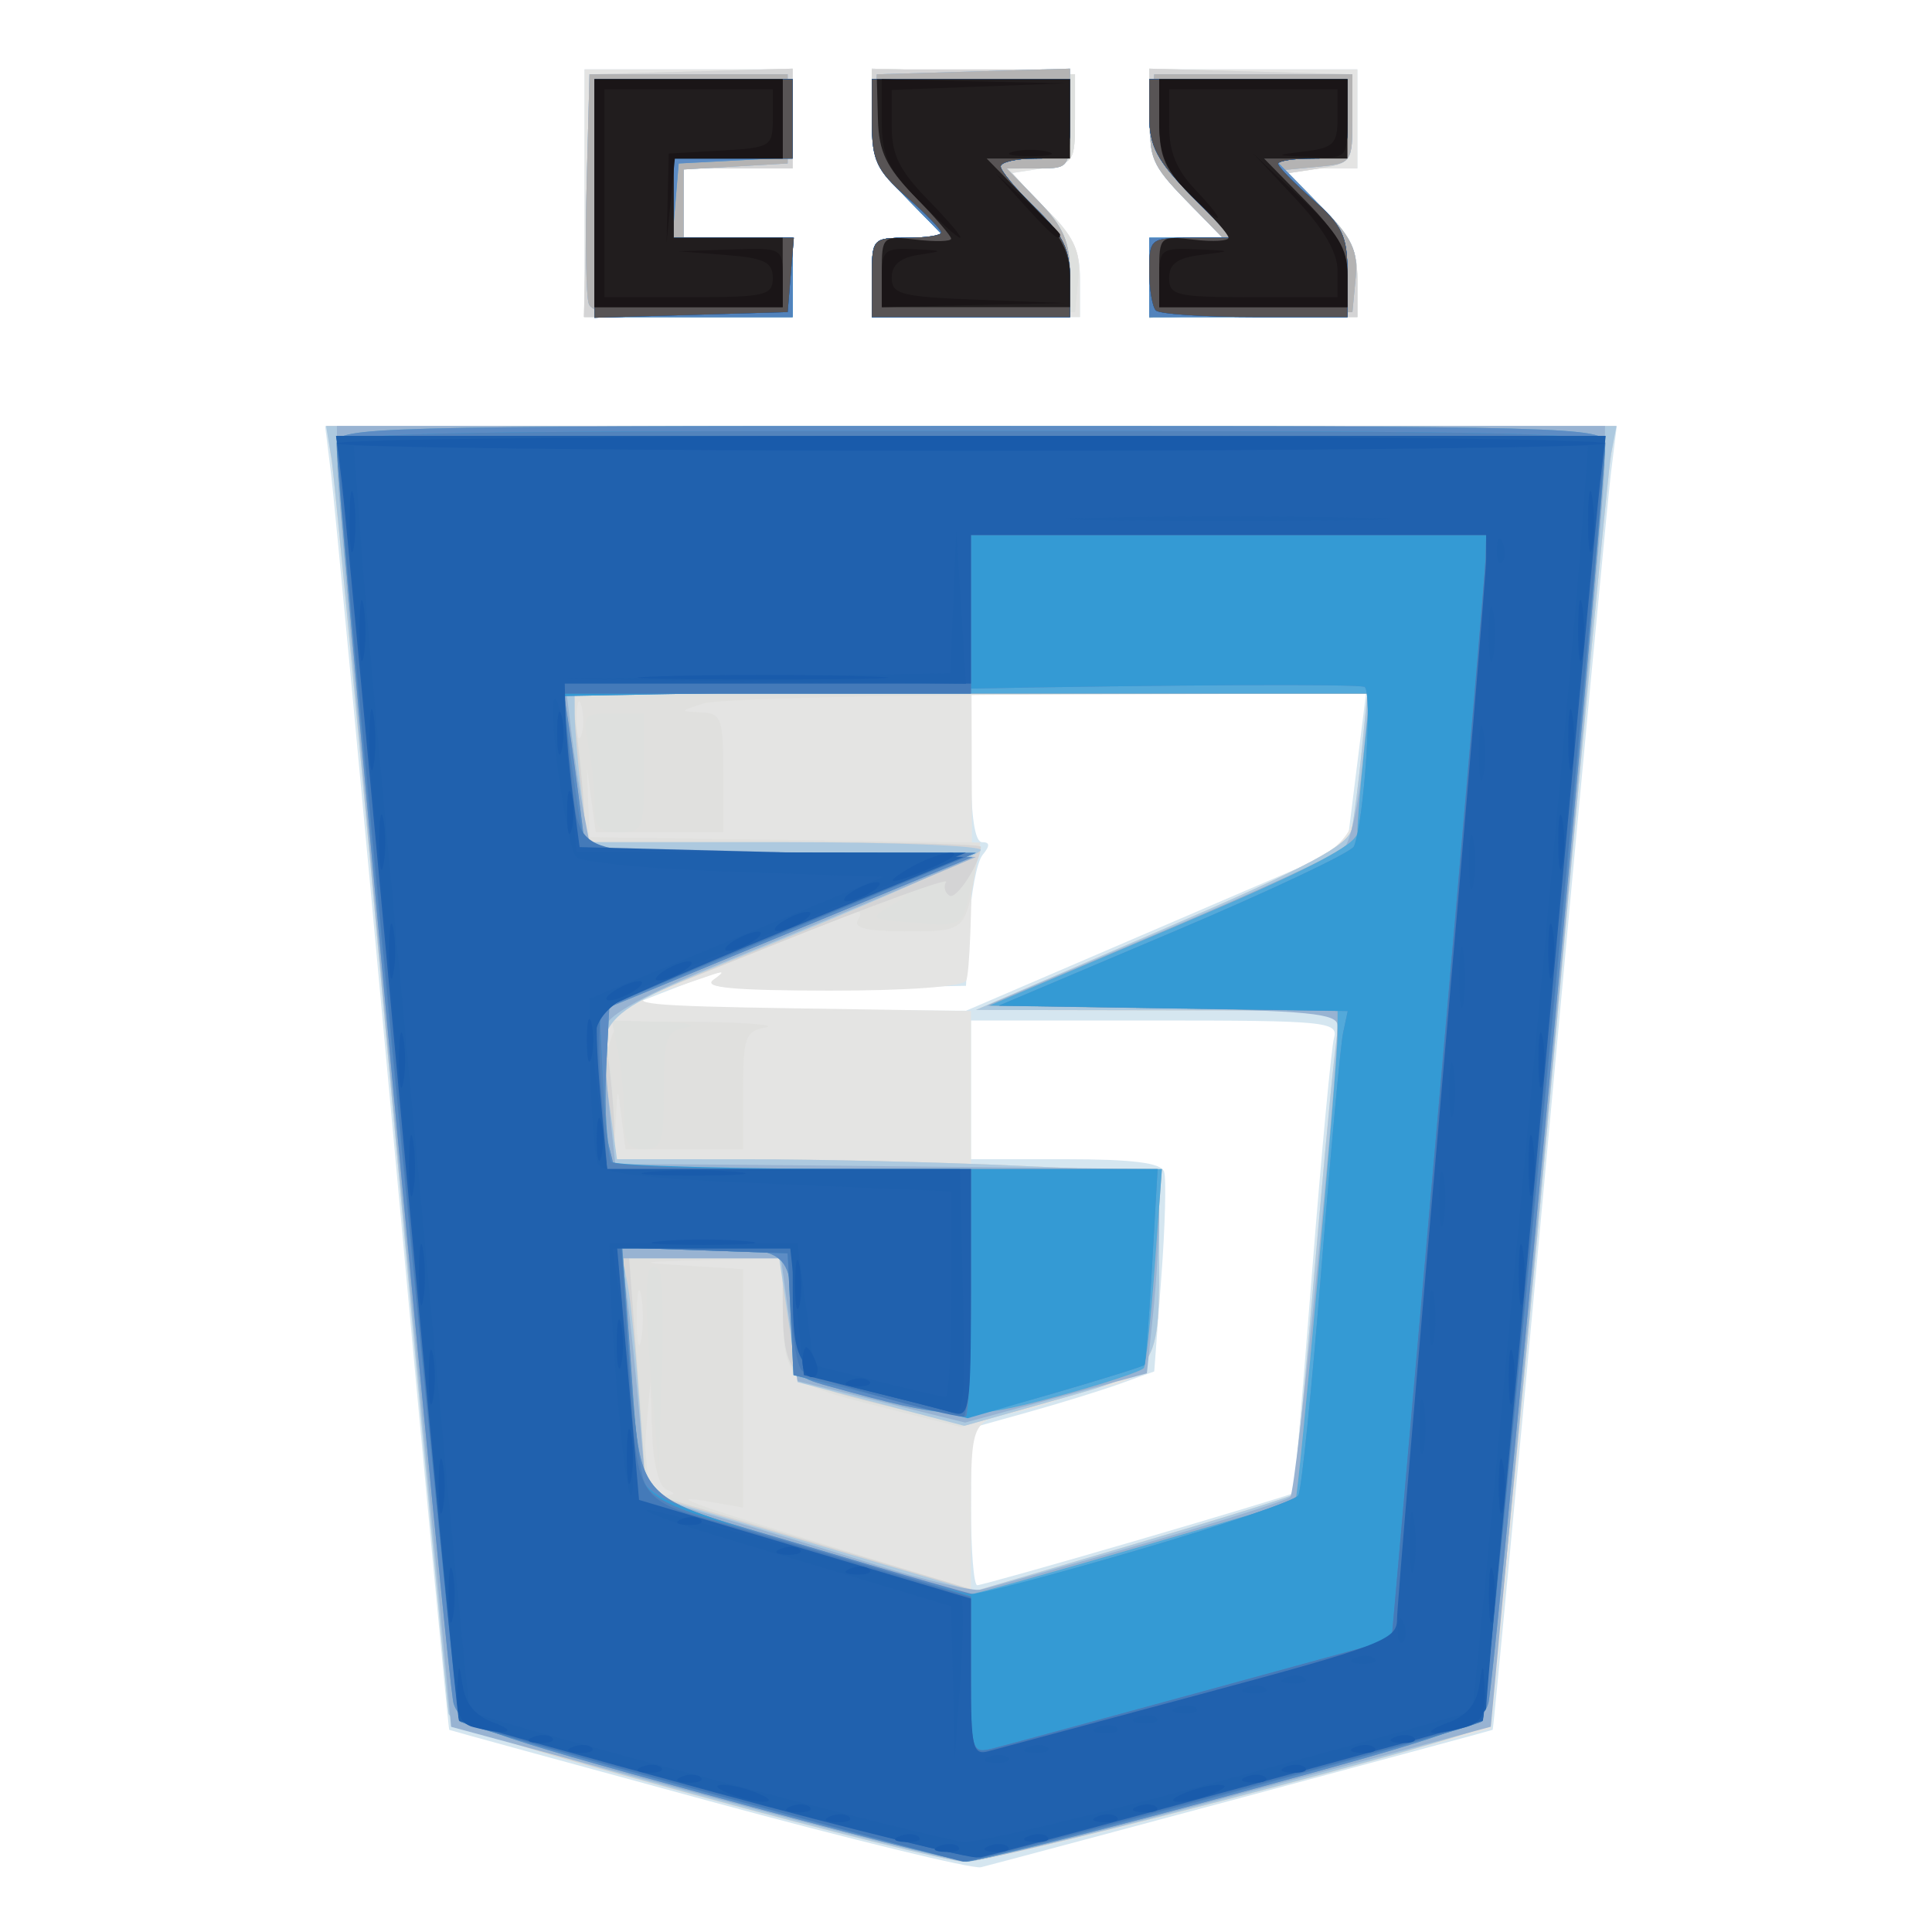 <?xml version="1.0" encoding="UTF-8" standalone="no"?>
<!-- Created with Inkscape (http://www.inkscape.org/) -->

<svg
   version="1.1"
   id="svg2"
   width="195"
   height="195"
   viewBox="0 0 195 195"
   sodipodi:docname="css3-vector.svg"
   inkscape:version="1.1.1 (3bf5ae0d25, 2021-09-20)"
   xmlns:inkscape="http://www.inkscape.org/namespaces/inkscape"
   xmlns:sodipodi="http://sodipodi.sourceforge.net/DTD/sodipodi-0.dtd"
   xmlns="http://www.w3.org/2000/svg"
   xmlns:svg="http://www.w3.org/2000/svg">
  <defs
     id="defs6" />
  <sodipodi:namedview
     id="namedview4"
     pagecolor="#ffffff"
     bordercolor="#666666"
     borderopacity="1.0"
     inkscape:pageshadow="2"
     inkscape:pageopacity="0.0"
     inkscape:pagecheckerboard="0"
     showgrid="false"
     inkscape:zoom="4.0102564"
     inkscape:cx="97.5"
     inkscape:cy="97.5"
     inkscape:window-width="1920"
     inkscape:window-height="986"
     inkscape:window-x="-11"
     inkscape:window-y="-11"
     inkscape:window-maximized="1"
     inkscape:current-layer="g8" />
  <g
     inkscape:groupmode="layer"
     inkscape:label="Image"
     id="g8">
    <g
       id="g30">
      <path
         style="fill:#d5e6f0"
         d="M 71.5,181.762 C 57.2,177.875 45.429,174.651 45.343,174.598 45.256,174.544 42.668,147.05 39.592,113.5 36.515,79.95 33.731,50.362 33.405,47.75 L 32.812,43 H 98 163.188 l -0.593,4.75 c -0.326,2.612 -3.11,32.2 -6.187,65.75 -3.076,33.55 -5.664,61.042 -5.751,61.094 -0.177,0.105 -49.319,13.3 -51.657,13.87 -0.825,0.201 -13.2,-2.814 -27.5,-6.701 z m 43.356,-26.319 c 8.575,-2.506 15.643,-4.644 15.707,-4.75 0.064,-0.106 0.899,-10.093 1.856,-22.193 0.957,-12.1 1.959,-22.788 2.228,-23.75 0.452,-1.621 -0.877,-1.75 -18.079,-1.75 H 98 v 7 7 h 9.531 c 6.729,0 9.658,0.367 9.961,1.25 0.236,0.688 0.11,5.508 -0.281,10.711 l -0.711,9.461 -3.5,1.257 c -1.925,0.691 -6.088,1.978 -9.25,2.86 L 98,144.142 v 7.929 C 98,156.432 98.285,160 98.633,160 c 0.348,0 7.648,-2.051 16.223,-4.557 z M 116.72,93.758 135.941,85.5 136.501,81 c 0.308,-2.475 0.743,-5.963 0.967,-7.75 L 137.874,70 H 117.937 98 v 7.5 c 0,4.879 0.392,7.5 1.122,7.5 0.801,0 0.817,0.368 0.056,1.285 -0.586,0.707 -1.204,3.969 -1.372,7.25 L 97.5,99.5 84,99.753 c -9.149,0.171 -13.017,-0.066 -12,-0.735 2.247,-1.479 1.045,-1.229 -4.5,0.936 l -5,1.952 17.5,0.055 17.5,0.055 z M 59,19.5 V 7 H 69.5 80 v 5 5 H 74.5 69 v 3.5 3.5 h 5.5 5.5 v 4 4 H 69.5 59 Z M 88,28 c 0,-3.947 0.05,-4 3.703,-4 h 3.703 L 91.703,20.208 C 88.486,16.913 88,15.793 88,11.673 V 6.93 L 98.25,7.215 108.5,7.5 V 12 c 0,4.328 -0.127,4.519 -3.316,5 l -3.316,0.5 3.566,3.446 c 2.86,2.763 3.566,4.2 3.566,7.25 V 32 H 98.5 88 Z m 28,0 c 0,-3.947 0.05,-4 3.703,-4 h 3.703 l -3.703,-3.792 C 116.494,16.921 116,15.788 116,11.708 V 7 h 10.5 10.5 v 5 5 h -3.703 -3.703 l 3.703,3.792 c 2.923,2.993 3.703,4.573 3.703,7.5 V 32 H 126.5 116 Z"
         id="path68" />
      <path
         style="fill:#e4e4e3"
         d="M 70,181.141 C 48.98,175.413 45.464,174.183 45.245,172.482 45.105,171.392 42.528,143.5 39.519,110.5 36.51,77.5 33.806,48.812 33.512,46.75 L 32.976,43 H 98 163.024 l -0.531,3.75 c -0.425,3.004 -6.107,64.263 -9.067,97.75 -0.34,3.85 -1.138,12.165 -1.772,18.479 l -1.154,11.479 -25,6.749 c -13.75,3.712 -26.35,6.718 -28,6.681 -1.65,-0.038 -14.025,-3.073 -27.5,-6.746 z m 60.419,-30.258 c 0.194,-0.211 1.084,-8.933 1.979,-19.383 0.894,-10.45 1.898,-21.363 2.23,-24.25 L 135.23,102 116.865,101.971 98.5,101.942 l 15,-6.462 C 138.989,84.5 136.36,86.666 137.446,75.75 L 138.017,70 H 118.038 98.058 l 0.039,13.986 c 0.021,7.692 -0.243,14.442 -0.588,15 C 97.136,99.59 91.542,99.994 83.691,99.985 73.99,99.973 70.897,99.684 72,98.89 c 1.206,-0.868 1.108,-0.941 -0.5,-0.376 -1.1,0.387 -3.575,1.216 -5.5,1.844 -2.944,0.96 -0.681,1.185 14.25,1.415 L 98,102.046 V 110.023 118 h 9.5 9.5 v 7.375 c 0,12.431 -0.692,13.945 -6.745,14.763 -0.415,0.056 -1.879,0.539 -3.255,1.074 -1.375,0.535 -3.593,1.179 -4.93,1.432 C 98.144,143.388 98,143.732 98,152.416 v 8.298 l 16.033,-4.723 c 8.818,-2.598 16.192,-4.896 16.385,-5.107 z M 59,19.5 V 7 H 69.5 80 v 5 5 H 74.5 69 v 3.5 3.5 h 5.5 5.5 v 4 4 H 69.5 59 Z M 88,28 c 0,-3.947 0.05,-4 3.703,-4 h 3.703 L 91.703,20.208 C 88.486,16.913 88,15.793 88,11.673 V 6.93 L 98.25,7.215 108.5,7.5 V 12 c 0,4.328 -0.127,4.519 -3.316,5 l -3.316,0.5 3.566,3.446 c 2.86,2.763 3.566,4.2 3.566,7.25 V 32 H 98.5 88 Z m 28,0 c 0,-3.947 0.05,-4 3.703,-4 h 3.703 l -3.703,-3.792 C 116.494,16.921 116,15.788 116,11.708 V 7 h 10.5 10.5 v 5 5 h -3.703 -3.703 l 3.703,3.792 c 2.923,2.993 3.703,4.573 3.703,7.5 V 32 H 126.5 116 Z"
         id="path66" />
      <path
         style="fill:#e0e0de"
         d="M 70,181.141 C 48.98,175.413 45.464,174.183 45.245,172.482 45.105,171.392 42.528,143.5 39.519,110.5 36.51,77.5 33.806,48.812 33.512,46.75 L 32.976,43 h 65.057 65.057 l -0.537,3.25 c -0.295,1.788 -3.07,31.15 -6.166,65.25 -3.096,34.1 -5.913,62.29 -6.259,62.645 -1.115,1.143 -49.905,13.858 -52.816,13.764 C 95.766,187.859 83.475,184.814 70,181.141 Z m 60.419,-30.258 c 0.194,-0.211 1.084,-8.933 1.979,-19.383 0.894,-10.45 1.898,-21.363 2.23,-24.25 L 135.23,102 116.865,101.968 98.5,101.936 117.261,93.849 c 14.947,-6.443 18.847,-8.52 19.187,-10.218 0.234,-1.172 0.683,-4.718 0.998,-7.881 L 138.017,70 105.759,70.1 C 88.016,70.155 72.375,70.56 71,71 68.602,71.768 68.591,71.805 70.75,71.9 72.822,71.992 73,72.474 73,78 v 6 H 66.563 60.127 L 59.683,80.75 59.239,77.5 59.369,81 59.5,84.5 l 19.721,0.271 19.721,0.271 -0.557,3.229 C 97.401,93.965 97.359,94 91.472,94 c -4.014,0 -5.386,-0.33 -4.867,-1.17 0.462,-0.747 0.212,-0.969 -0.691,-0.613 -22.746,8.963 -24.912,10.023 -24.798,12.137 0.091,1.69 0.213,1.775 0.573,0.396 0.395,-1.511 1.643,-1.731 9.134,-1.614 4.772,0.075 7.664,0.331 6.427,0.57 -2.032,0.391 -2.25,1.009 -2.25,6.364 V 116 h -5.937 -5.937 l -0.403,-3.25 c -0.397,-3.2 -0.406,-3.192 -0.563,0.5 L 62,117 l 13.25,0.004 c 7.287,0.002 19.663,0.297 27.5,0.656 l 14.25,0.652 v 7.219 c 0,13.054 0.19,12.77 -10.607,15.82 l -9.419,2.661 -8.396,-2.106 C 79.345,139.59 79.039,139.25 79.014,131.25 L 79,127 l -7.75,0.189 c -6.941,0.169 -7.15,0.227 -2,0.55 l 5.75,0.361 v 12.03 12.03 l -3.25,-0.568 c -4.896,-0.855 -2.302,0.097 12.905,4.735 L 98.5,160.55 l 15.783,-4.641 c 8.681,-2.553 15.942,-4.814 16.135,-5.025 z M 67.25,150.338 c -0.738,-0.298 -1.322,-2.619 -1.425,-5.671 L 65.651,139.5 l -0.388,4.364 c -0.448,5.039 0.142,7.168 1.956,7.057 1.004,-0.062 1.01,-0.188 0.031,-0.583 z M 64.706,130.75 c -0.238,-1.238 -0.433,-0.225 -0.433,2.25 0,2.475 0.195,3.487 0.433,2.25 0.238,-1.238 0.238,-3.263 0,-4.5 z M 58.693,71.269 C 58.439,70.296 58.215,70.85 58.195,72.5 c -0.02,1.65 0.187,2.446 0.461,1.769 0.274,-0.677 0.291,-2.027 0.037,-3 z M 59.219,19.75 59.5,7.5 69.75,7.215 80,6.93 V 11.965 17 H 74.5 69 v 3.5 3.5 h 5.5 5.5 v 4 4 H 69.469 58.938 Z M 88,28.035 C 88,24.048 88.044,24 91.703,24 h 3.703 L 91.703,20.208 C 88.486,16.913 88,15.793 88,11.673 V 6.93 L 98.25,7.215 108.5,7.5 V 12 c 0,4.382 -0.088,4.508 -3.381,4.823 l -3.382,0.323 3.705,3.794 c 3.044,3.118 3.647,4.397 3.381,7.177 L 108.5,31.5 98.25,31.785 88,32.07 Z M 116,28 c 0,-3.947 0.05,-4 3.703,-4 h 3.703 l -3.703,-3.792 C 116.486,16.913 116,15.793 116,11.673 V 6.93 L 126.25,7.215 136.5,7.5 V 12 c 0,4.328 -0.127,4.519 -3.316,5 l -3.316,0.5 3.566,3.446 c 2.86,2.763 3.566,4.2 3.566,7.25 V 32 H 126.5 116 Z"
         id="path64" />
      <path
         style="fill:#dee0de"
         d="M 70,181.141 C 48.98,175.413 45.464,174.183 45.245,172.482 45.105,171.392 42.528,143.5 39.519,110.5 36.51,77.5 33.806,48.812 33.512,46.75 L 32.976,43 h 65.057 65.057 l -0.537,3.25 c -0.295,1.788 -3.07,31.15 -6.166,65.25 -3.096,34.1 -5.913,62.29 -6.259,62.645 -1.115,1.143 -49.905,13.858 -52.816,13.764 C 95.766,187.859 83.475,184.814 70,181.141 Z m 60.419,-30.258 c 0.194,-0.211 1.084,-8.933 1.979,-19.383 0.894,-10.45 1.898,-21.363 2.23,-24.25 L 135.23,102 116.865,101.968 98.5,101.936 117.261,93.849 c 14.947,-6.443 18.847,-8.52 19.187,-10.218 0.234,-1.172 0.688,-4.761 1.009,-7.975 l 0.583,-5.844 -40.125,0.314 -40.125,0.314 0.606,4.419 C 58.727,77.291 59,80.566 59,82.14 V 85 h 20.067 c 18.626,0 20.033,0.126 19.593,1.75 -0.261,0.963 -0.723,2.88 -1.026,4.26 -0.51,2.32 -0.911,2.482 -5.279,2.135 -4.635,-0.369 -4.679,-0.404 -2.291,-1.83 3.406,-2.033 1.437,-1.344 -14.921,5.218 l -14.357,5.759 0.596,3.604 c 0.328,1.982 0.601,5.291 0.607,7.354 L 62,117 l 13.25,0.004 c 7.287,0.002 19.663,0.297 27.5,0.656 l 14.25,0.652 v 7.219 c 0,13.054 0.19,12.77 -10.607,15.82 l -9.419,2.661 -8.396,-2.106 C 79.345,139.59 79.039,139.25 79.014,131.25 L 79,127 l -7.75,-7.4e-4 -7.75,-7.4e-4 1,11.726 1,11.726 16.5,5.054 16.5,5.054 15.783,-4.646 c 8.681,-2.555 15.942,-4.818 16.135,-5.029 z M 65.682,138.651 c -0.754,-9.083 -0.529,-11.831 0.855,-10.447 0.296,0.296 0.408,4.983 0.25,10.417 L 66.5,148.5 Z M 63,112.625 c 0,-1.856 -0.281,-4.781 -0.625,-6.5 L 61.75,103 l 4.875,0.136 c 2.681,0.075 3.862,0.331 2.625,0.57 -2.032,0.391 -2.25,1.009 -2.25,6.364 C 67,115.333 66.775,116 65,116 c -1.605,0 -2,-0.667 -2,-3.375 z m -3,-31.5 c 0,-1.581 -0.281,-4.281 -0.625,-6 C 58.782,72.158 58.908,72 61.875,72 H 65 v 6 c 0,5.733 -0.111,6 -2.5,6 C 60.413,84 60,83.525 60,81.125 Z M 59.219,19.75 59.5,7.5 69.75,7.215 80,6.93 V 11.965 17 H 74.5 69 v 3.5 3.5 h 5.5 5.5 v 4 4 H 69.469 58.938 Z M 88,28.035 C 88,24.048 88.044,24 91.703,24 h 3.703 L 91.703,20.208 C 88.486,16.913 88,15.793 88,11.673 V 6.93 L 98.25,7.215 108.5,7.5 V 12 c 0,4.362 -0.102,4.51 -3.305,4.817 l -3.305,0.317 3.614,4 c 2.834,3.137 3.547,4.687 3.305,7.183 L 108.5,31.5 98.25,31.785 88,32.07 Z M 116,28 c 0,-3.947 0.05,-4 3.703,-4 h 3.703 l -3.703,-3.792 C 116.486,16.913 116,15.793 116,11.673 V 6.93 L 126.25,7.215 136.5,7.5 V 12 c 0,4.328 -0.127,4.519 -3.316,5 l -3.316,0.5 3.566,3.446 c 2.86,2.763 3.566,4.2 3.566,7.25 V 32 H 126.5 116 Z"
         id="path62" />
      <path
         style="fill:#d4d4d5"
         d="M 70,181.141 C 48.98,175.413 45.464,174.183 45.245,172.482 45.105,171.392 42.528,143.5 39.519,110.5 36.51,77.5 33.806,48.812 33.512,46.75 L 32.976,43 h 65.057 65.057 l -0.537,3.25 c -0.295,1.788 -3.07,31.15 -6.166,65.25 -3.096,34.1 -5.913,62.29 -6.259,62.645 -1.115,1.143 -49.905,13.858 -52.816,13.764 C 95.766,187.859 83.475,184.814 70,181.141 Z m 60.419,-30.258 c 0.194,-0.211 1.084,-8.933 1.979,-19.383 0.894,-10.45 1.898,-21.363 2.23,-24.25 L 135.23,102 116.865,101.968 98.5,101.936 117.261,93.849 c 14.947,-6.443 18.847,-8.52 19.187,-10.218 0.234,-1.172 0.683,-4.718 0.998,-7.881 l 0.572,-5.75 H 97.869 57.721 l 0.631,5.25 c 0.347,2.888 0.635,6.263 0.639,7.5 L 59,85 h 20 c 11,0 20,0.204 20,0.453 0,1.568 -2.444,5.391 -3.163,4.947 -0.479,-0.296 -0.634,-0.92 -0.346,-1.386 0.288,-0.467 -7.406,2.335 -17.098,6.226 l -17.623,7.074 0.614,4.483 C 61.723,109.262 62,112.566 62,114.14 V 117 l 13.25,0.004 c 7.287,0.002 19.663,0.297 27.5,0.656 l 14.25,0.652 v 7.219 c 0,13.015 0.153,12.781 -10.344,15.743 L 97.5,143.858 88.838,141.746 C 79.354,139.433 79,139.024 79,130.375 V 127 l -7.75,-3.8e-4 -7.75,-3.7e-4 0.879,11.817 0.879,11.817 16.621,4.958 16.621,4.958 15.783,-4.641 c 8.681,-2.553 15.942,-4.813 16.135,-5.024 z M 59.219,19.75 59.5,7.5 69.75,7.215 80,6.93 V 11.965 17 H 74.5 69 v 3.5 3.5 h 5.5 5.5 v 4 4 H 69.469 58.938 Z M 88,28 c 0,-3.947 0.05,-4 3.703,-4 h 3.703 L 91.703,20.208 C 88.494,16.921 88,15.788 88,11.708 V 7 h 10 10 v 5 c 0,4.957 -0.027,5 -3.196,5 h -3.196 l 3.196,3.298 c 2.565,2.646 3.196,4.128 3.196,7.5 V 32 H 98 88 Z m 28,0 c 0,-3.947 0.05,-4 3.703,-4 h 3.703 l -3.703,-3.792 C 116.486,16.913 116,15.793 116,11.673 V 6.93 L 126.25,7.215 136.5,7.5 V 12 c 0,4.328 -0.127,4.519 -3.316,5 l -3.316,0.5 3.566,3.446 c 2.86,2.763 3.566,4.2 3.566,7.25 V 32 H 126.5 116 Z"
         id="path60" />
      <path
         style="fill:#adc9df"
         d="M 70.002,181.099 C 53.261,176.508 45.431,173.925 45.272,172.941 45.145,172.148 42.555,144.05 39.517,110.5 36.48,76.95 33.75,48.038 33.452,46.25 L 32.909,43 h 65.125 65.125 l -0.536,2.75 c -0.295,1.512 -3.083,30.875 -6.195,65.25 -3.112,34.375 -5.944,62.778 -6.293,63.117 -1.175,1.143 -49.968,13.884 -52.816,13.791 -1.55,-0.05 -13.842,-3.115 -27.316,-6.809 z M 130.419,150.883 c 0.194,-0.211 1.084,-8.933 1.979,-19.383 0.894,-10.45 1.898,-21.363 2.23,-24.25 L 135.23,102 116.865,101.968 98.5,101.936 117.261,93.849 c 14.947,-6.443 18.847,-8.52 19.187,-10.218 0.234,-1.172 0.683,-4.718 0.998,-7.881 L 138.017,70 H 98.009 58 l 0.009,2.25 c 0.005,1.238 0.292,4.612 0.639,7.5 L 59.279,85 H 79.139 C 90.063,85 99,85.355 99,85.788 99,86.222 90.45,90.095 80,94.395 58.752,103.139 60.181,101.742 61.636,112.36 L 62.272,117 l 13.114,0.004 c 7.213,0.002 19.527,0.297 27.364,0.656 l 14.25,0.652 v 7.219 c 0,13.027 0.165,12.777 -10.43,15.77 l -9.242,2.611 -8.414,-2.206 L 80.5,139.5 79.574,133.25 78.649,127 h -7.904 -7.904 l 0.527,2.75 c 0.29,1.512 0.82,6.866 1.177,11.896 l 0.65,9.146 16.582,4.908 16.582,4.908 15.853,-4.67 c 8.719,-2.569 16.012,-4.843 16.205,-5.054 z M 59.433,30.686 c -0.277,-0.723 -0.376,-6.235 -0.219,-12.25 L 59.5,7.5 h 10 10 V 12 16.5 L 74.25,16.802 69,17.105 V 20.552 24 h 5.5 5.5 v 4 4 H 69.969 C 62.604,32 59.803,31.651 59.433,30.686 Z M 88,28 c 0,-3.947 0.05,-4 3.703,-4 h 3.703 l -3.767,-3.858 c -3.368,-3.449 -3.734,-4.324 -3.453,-8.25 L 88.5,7.5 98.25,7.214 108,6.928 v 5.036 C 108,16.962 107.976,17 104.804,17 h -3.196 l 3.196,3.298 c 2.565,2.646 3.196,4.128 3.196,7.5 V 32 H 98 88 Z m 28,0.035 C 116,24.048 116.044,24 119.703,24 h 3.703 l -3.767,-3.858 c -3.368,-3.449 -3.734,-4.324 -3.453,-8.25 L 116.5,7.5 h 10 10 V 12 c 0,4.382 -0.088,4.508 -3.381,4.823 l -3.382,0.323 3.705,3.794 c 3.044,3.118 3.647,4.397 3.381,7.177 L 136.5,31.5 126.25,31.785 116,32.07 v -4.035 z"
         id="path58" />
      <path
         style="fill:#98b3d2"
         d="M 70.515,181.067 45.529,174.288 39.812,112.894 C 36.668,79.127 34.074,49.587 34.048,47.25 L 34,43 h 64 64 l -0.048,4.25 c -0.026,2.337 -2.62,31.876 -5.764,65.641 l -5.716,61.391 -25.486,6.849 C 110.969,184.898 98.6,187.95 97.5,187.913 96.4,187.876 84.257,184.795 70.515,181.067 Z M 115,155.929 c 7.975,-2.299 14.829,-4.476 15.232,-4.837 C 130.822,150.563 135,108.871 135,103.508 c 0,-1.217 -2.964,-1.507 -17.699,-1.735 L 99.603,101.5 117.051,94.101 c 9.597,-4.069 17.968,-7.894 18.603,-8.5 0.635,-0.606 1.468,-4.364 1.851,-8.351 L 138.203,70 H 97.697 57.19 l 0.522,4.25 c 0.287,2.337 0.826,5.825 1.198,7.75 L 59.587,85.5 79.043,86 98.5,86.5 91,89.67 c -4.125,1.744 -12.45,5.196 -18.5,7.671 -7.247,2.965 -11.12,5.089 -11.351,6.224 -0.193,0.948 -0.058,4.47 0.301,7.829 l 0.652,6.106 6.199,0.019 c 3.409,0.01 15.762,0.123 27.449,0.25 L 117,118 v 4.353 c 0,2.394 -0.28,7.032 -0.622,10.305 l -0.622,5.952 -9.174,2.486 -9.174,2.486 -8.454,-2.092 L 80.5,139.398 79.663,133.199 78.825,127 h -8.026 -8.026 l 0.571,4.25 c 0.314,2.337 0.867,7.734 1.23,11.992 l 0.66,7.742 7.133,2.085 c 3.923,1.147 11.183,3.353 16.133,4.902 4.95,1.549 9.675,2.664 10.5,2.477 0.825,-0.187 8.025,-2.221 16,-4.52 z M 59.433,30.686 c -0.277,-0.723 -0.376,-6.235 -0.219,-12.25 L 59.5,7.5 h 10 10 V 12 16.5 L 74.25,16.802 69,17.105 V 20.552 24 h 5.5 5.5 v 4 4 H 69.969 C 62.604,32 59.803,31.651 59.433,30.686 Z M 88,28 c 0,-3.947 0.05,-4 3.703,-4 h 3.703 l -3.767,-3.858 c -3.368,-3.449 -3.734,-4.324 -3.453,-8.25 L 88.5,7.5 98.25,7.214 108,6.928 v 5.036 C 108,16.962 107.976,17 104.804,17 h -3.196 l 3.196,3.298 c 2.565,2.646 3.196,4.128 3.196,7.5 V 32 H 98 88 Z m 28,0.035 C 116,24.048 116.044,24 119.703,24 h 3.703 l -3.767,-3.858 c -3.368,-3.449 -3.734,-4.324 -3.453,-8.25 L 116.5,7.5 h 10 10 V 12 c 0,4.382 -0.088,4.508 -3.381,4.823 l -3.382,0.323 3.705,3.794 c 3.044,3.118 3.647,4.397 3.381,7.177 L 136.5,31.5 126.25,31.785 116,32.07 v -4.035 z"
         id="path56" />
      <path
         style="fill:#b4b3b3"
         d="M 71,181.046 C 48.681,174.922 46.436,174.109 45.778,171.912 45.128,169.742 33.918,48.961 33.976,44.75 33.999,43.102 37.723,43 98,43 c 60.277,0 64.001,0.102 64.024,1.75 0.058,4.214 -11.152,124.992 -11.802,127.157 -0.659,2.195 -2.922,3.005 -25.722,9.204 -13.75,3.739 -25.9,6.766 -27,6.727 -1.1,-0.039 -13.025,-3.095 -26.5,-6.793 z m 43.371,-24.726 c 8.871,-2.574 16.237,-4.744 16.369,-4.824 C 131.048,151.313 135,107.663 135,104.454 v -2.408 L 117.423,101.773 99.847,101.5 118.423,93.598 C 132.147,87.76 137,85.251 137,83.994 c 0,-0.935 0.289,-4.467 0.642,-7.848 L 138.285,70 H 97.597 56.909 l 0.501,3.25 c 0.276,1.788 0.772,5.378 1.103,7.979 l 0.602,4.729 19.527,0.271 L 98.17,86.5 79.835,94.076 61.5,101.653 61.194,107.535 c -0.168,3.235 -0.047,6.913 0.269,8.174 L 62.038,118 h 27.618 27.618 l -0.713,9.719 c -0.392,5.346 -0.888,10.002 -1.102,10.349 -0.214,0.346 -4.245,1.666 -8.958,2.932 -8.988,2.415 -10.413,2.348 -22.83,-1.081 -3.48,-0.961 -3.671,-1.23 -3.684,-5.216 C 79.959,126.184 79.764,126 70.79,126 h -7.977 l 0.708,9.443 c 1.28,17.076 -0.415,15.133 18,20.639 8.788,2.628 16.146,4.81 16.35,4.848 0.204,0.038 7.629,-2.036 16.5,-4.61 z M 59.433,30.686 c -0.277,-0.723 -0.376,-6.235 -0.219,-12.25 L 59.5,7.5 h 10 10 V 12 16.5 L 74.25,16.802 69,17.105 V 20.552 24 h 5.5 5.5 v 4 4 H 69.969 C 62.604,32 59.803,31.651 59.433,30.686 Z M 88,28 c 0,-3.947 0.05,-4 3.703,-4 h 3.703 l -3.767,-3.858 c -3.368,-3.449 -3.734,-4.324 -3.453,-8.25 L 88.5,7.5 98.25,7.214 108,6.928 v 5.036 C 108,16.962 107.976,17 104.804,17 h -3.196 l 3.196,3.298 c 2.565,2.646 3.196,4.128 3.196,7.5 V 32 H 98 88 Z m 28,0.035 C 116,24.048 116.044,24 119.703,24 h 3.703 l -3.767,-3.858 c -3.368,-3.449 -3.734,-4.324 -3.453,-8.25 L 116.5,7.5 h 10 10 V 12 c 0,4.382 -0.088,4.508 -3.381,4.823 l -3.382,0.323 3.705,3.794 c 3.044,3.118 3.647,4.397 3.381,7.177 L 136.5,31.5 126.25,31.785 116,32.07 v -4.035 z"
         id="path54" />
      <path
         style="fill:#53a9da"
         d="M 71,181.046 C 48.681,174.922 46.436,174.109 45.778,171.912 45.128,169.742 33.918,48.961 33.976,44.75 33.999,43.102 37.723,43 98,43 c 60.277,0 64.001,0.102 64.024,1.75 0.058,4.214 -11.152,124.992 -11.802,127.157 -0.659,2.195 -2.922,3.005 -25.722,9.204 -13.75,3.739 -25.9,6.766 -27,6.727 -1.1,-0.039 -13.025,-3.095 -26.5,-6.793 z m 43.371,-24.726 c 8.871,-2.574 16.237,-4.744 16.369,-4.824 C 131.048,151.313 135,107.663 135,104.454 v -2.408 L 117.423,101.773 99.847,101.5 118.423,93.598 C 132.147,87.76 137,85.251 137,83.994 c 0,-0.935 0.289,-4.467 0.642,-7.848 L 138.285,70 H 97.597 56.909 l 0.501,3.25 c 0.276,1.788 0.772,5.378 1.103,7.979 l 0.602,4.729 19.527,0.271 L 98.17,86.5 79.835,94.076 61.5,101.653 61.194,107.535 c -0.168,3.235 -0.047,6.913 0.269,8.174 L 62.038,118 h 27.618 27.618 l -0.713,9.719 c -0.392,5.346 -0.888,10.002 -1.102,10.349 -0.214,0.346 -4.245,1.666 -8.958,2.932 -8.988,2.415 -10.413,2.348 -22.83,-1.081 -3.48,-0.961 -3.671,-1.23 -3.684,-5.216 C 79.959,126.184 79.764,126 70.79,126 h -7.977 l 0.708,9.443 c 1.28,17.076 -0.415,15.133 18,20.639 8.788,2.628 16.146,4.81 16.35,4.848 0.204,0.038 7.629,-2.036 16.5,-4.61 z M 60,20 V 8 h 10 10 v 3.95 3.95 L 74.25,16.2 68.5,16.5 68.19,20.25 67.879,24 H 73.94 80 v 4 4 H 70 60 Z m 28,8 c 0,-3.947 0.05,-4 3.703,-4 h 3.703 L 91.703,20.208 C 88.62,17.05 88,15.711 88,12.208 V 8 h 10 10 v 4 c 0,3.905 -0.083,4 -3.5,4 -1.925,0 -3.5,0.362 -3.5,0.804 0,0.442 1.575,2.33 3.5,4.196 2.792,2.706 3.5,4.162 3.5,7.196 V 32 H 98 88 Z m 28,0 v -4 h 4.208 4.208 l -4.208,-4.288 C 116.79,16.229 116,14.728 116,11.712 V 8 h 10 10 v 4 c 0,3.947 -0.05,4 -3.703,4 h -3.703 l 3.703,3.792 c 3.083,3.157 3.703,4.497 3.703,8 V 32 h -10 -10 z"
         id="path52" />
      <path
         style="fill:#5d8cc4"
         d="M 71,181.046 C 48.681,174.922 46.436,174.109 45.778,171.912 45.128,169.742 33.918,48.961 33.976,44.75 33.999,43.102 37.723,43 98,43 c 60.277,0 64.001,0.102 64.024,1.75 0.058,4.214 -11.152,124.992 -11.802,127.157 -0.659,2.195 -2.922,3.005 -25.722,9.204 -13.75,3.739 -25.9,6.766 -27,6.727 -1.1,-0.039 -13.025,-3.095 -26.5,-6.793 z m 43.859,-24.604 c 8.577,-2.507 15.858,-4.984 16.18,-5.506 0.322,-0.521 1.365,-10.733 2.317,-22.692 0.952,-11.959 1.942,-22.746 2.201,-23.971 l 0.47,-2.227 -17.606,-0.273 L 100.815,101.5 118.529,94 c 9.743,-4.125 17.904,-7.988 18.136,-8.584 1.031,-2.648 1.886,-15.576 1.064,-16.084 -0.496,-0.306 -18.872,-0.224 -40.836,0.182 l -39.935,0.739 0.478,3.123 c 0.263,1.718 0.748,5.251 1.08,7.852 l 0.602,4.729 19.527,0.271 L 98.17,86.5 79.835,94.076 61.5,101.653 61.194,107.535 c -0.168,3.235 -0.047,6.913 0.269,8.174 L 62.038,118 h 27.401 27.401 l -0.555,9.75 c -0.306,5.362 -0.652,9.87 -0.77,10.016 -0.118,0.147 -4.219,1.429 -9.114,2.85 -9.375,2.721 -10.471,2.688 -22.73,-0.697 -3.48,-0.961 -3.671,-1.23 -3.684,-5.216 C 79.959,126.184 79.764,126 70.79,126 h -7.977 l 0.708,9.443 c 1.28,17.076 -0.415,15.133 18,20.639 8.788,2.628 16.376,4.81 16.862,4.848 0.485,0.038 7.9,-1.981 16.477,-4.488 z M 60,20 V 8 h 10 10 v 3.95 3.95 L 74.25,16.2 68.5,16.5 68.19,20.25 67.879,24 H 73.94 80 v 4 4 H 70 60 Z m 28,8 c 0,-3.947 0.05,-4 3.703,-4 h 3.703 L 91.703,20.208 C 88.62,17.05 88,15.711 88,12.208 V 8 h 10 10 v 4 c 0,3.905 -0.083,4 -3.5,4 -1.925,0 -3.5,0.362 -3.5,0.804 0,0.442 1.575,2.33 3.5,4.196 2.792,2.706 3.5,4.162 3.5,7.196 V 32 H 98 88 Z m 28,0 v -4 h 4.208 4.208 l -4.208,-4.288 C 116.79,16.229 116,14.728 116,11.712 V 8 h 10 10 v 4 c 0,3.947 -0.05,4 -3.703,4 h -3.703 l 3.703,3.792 c 3.083,3.157 3.703,4.497 3.703,8 V 32 h -10 -10 z"
         id="path50" />
      <path
         style="fill:#349ad4"
         d="M 71.729,181.057 C 58.105,177.336 46.704,174.037 46.393,173.727 45.929,173.263 34.065,49.877 34.015,45 34.002,43.682 41.771,43.5 98,43.5 c 56.229,0 63.998,0.182 63.985,1.5 -0.049,4.847 -11.913,128.261 -12.374,128.722 -0.671,0.671 -50.675,14.268 -52.111,14.169 -0.55,-0.038 -12.147,-3.113 -25.771,-6.834 z m 43.13,-24.615 c 8.577,-2.507 15.858,-4.984 16.18,-5.506 0.322,-0.521 1.365,-10.733 2.317,-22.692 0.952,-11.959 1.942,-22.746 2.201,-23.971 l 0.47,-2.227 -17.606,-0.273 L 100.815,101.5 118.529,94 c 9.743,-4.125 17.904,-7.988 18.136,-8.584 1.031,-2.648 1.886,-15.576 1.064,-16.084 -0.496,-0.306 -18.897,-0.224 -40.891,0.183 l -39.99,0.74 0.629,5.122 C 57.823,78.195 58.343,81.737 58.632,83.25 L 59.159,86 78.829,86.039 98.5,86.078 l -19,7.911 -19,7.911 0.362,7.3 c 0.199,4.015 0.563,7.637 0.809,8.05 0.246,0.412 12.76,0.75 27.808,0.75 h 27.361 l -0.555,9.75 c -0.306,5.362 -0.652,9.87 -0.77,10.016 -0.118,0.147 -4.18,1.416 -9.028,2.822 l -8.814,2.555 -8.792,-2.172 -8.792,-2.172 -0.295,-6.149 L 79.5,126.5 l -8.372,-0.292 -8.372,-0.292 0.733,10.755 c 0.403,5.915 1.071,11.672 1.483,12.792 0.591,1.604 4.027,3.029 16.139,6.694 8.464,2.561 16.011,4.698 16.771,4.75 0.76,0.052 8.4,-1.957 16.977,-4.463 z M 60,20 V 8 h 10 10 v 4 4 h -6 -6 v 4 4 h 6 6 v 4 4 H 70 60 Z m 28,8 c 0,-3.947 0.05,-4 3.703,-4 h 3.703 L 91.703,20.208 C 88.62,17.05 88,15.711 88,12.208 V 8 h 10 10 v 4 c 0,3.905 -0.083,4 -3.5,4 -1.925,0 -3.5,0.362 -3.5,0.804 0,0.442 1.575,2.33 3.5,4.196 2.792,2.706 3.5,4.162 3.5,7.196 V 32 H 98 88 Z m 28,0 v -4 h 4.208 4.208 l -4.208,-4.288 C 116.79,16.229 116,14.728 116,11.712 V 8 h 10 10 v 4 c 0,3.905 -0.083,4 -3.5,4 -1.925,0 -3.5,0.239 -3.5,0.531 0,0.292 1.575,1.913 3.5,3.604 3.003,2.637 3.5,3.697 3.5,7.469 V 32 h -10 -10 z"
         id="path48" />
      <path
         style="fill:#5283bc"
         d="M 71.729,181.057 C 58.105,177.336 46.704,174.037 46.393,173.727 45.929,173.263 34.065,49.877 34.015,45 34.002,43.682 41.771,43.5 98,43.5 c 56.229,0 63.998,0.182 63.985,1.5 -0.049,4.847 -11.913,128.261 -12.374,128.722 -0.671,0.671 -50.675,14.268 -52.111,14.169 -0.55,-0.038 -12.147,-3.113 -25.771,-6.834 z M 121.477,170.695 140.454,165.5 145.176,112 c 2.597,-29.425 4.745,-54.513 4.773,-55.75 L 150,54 H 124 98 v 8 8 H 77.406 56.812 l 0.647,5.25 c 0.356,2.888 0.884,6.487 1.173,8 L 59.159,86 78.829,86.039 98.5,86.078 l -19,7.911 -19,7.911 0.362,7.3 c 0.199,4.015 0.563,7.637 0.809,8.05 0.246,0.412 8.521,0.75 18.388,0.75 L 98,118 v 12.5 c 0,6.875 -0.241,12.5 -0.536,12.5 -0.295,0 -4.325,-0.95 -8.955,-2.112 l -8.419,-2.112 -0.295,-6.138 L 79.5,126.5 l -8.372,-0.292 -8.372,-0.292 0.734,10.771 c 0.404,5.924 1.092,11.712 1.529,12.861 0.588,1.548 2.829,2.674 8.638,4.342 4.314,1.239 11.556,3.373 16.094,4.742 l 8.25,2.489 v 7.959 c 0,7.757 0.057,7.944 2.25,7.385 1.238,-0.316 10.79,-2.912 21.227,-5.769 z M 60,20 V 8 h 10 10 v 4 4 h -6 -6 v 4 4 h 6 6 v 4 4 H 70 60 Z m 28,8 c 0,-3.947 0.05,-4 3.703,-4 h 3.703 L 91.703,20.208 C 88.62,17.05 88,15.711 88,12.208 V 8 h 10 10 v 4 c 0,3.905 -0.083,4 -3.5,4 -1.925,0 -3.5,0.362 -3.5,0.804 0,0.442 1.575,2.33 3.5,4.196 2.792,2.706 3.5,4.162 3.5,7.196 V 32 H 98 88 Z m 28,0 v -4 h 4.208 4.208 l -4.208,-4.288 C 116.79,16.229 116,14.728 116,11.712 V 8 h 10 10 v 4 c 0,3.905 -0.083,4 -3.5,4 -1.925,0 -3.5,0.239 -3.5,0.531 0,0.292 1.575,1.913 3.5,3.604 3.003,2.637 3.5,3.697 3.5,7.469 V 32 h -10 -10 z"
         id="path46" />
      <path
         style="fill:#447ab9"
         d="M 71.677,180.986 C 58.025,177.247 46.638,173.972 46.374,173.707 46.015,173.348 34.081,48.853 34.013,44.75 34.006,44.337 62.8,44 98,44 c 35.2,0 63.994,0.338 63.987,0.75 -0.068,4.054 -12,128.596 -12.354,128.95 -0.578,0.578 -51.437,14.344 -52.429,14.191 -0.387,-0.06 -11.874,-3.167 -25.527,-6.906 z M 121.477,170.695 140.454,165.5 145.176,112 c 2.597,-29.425 4.745,-54.513 4.773,-55.75 L 150,54 H 124 98 v 8 8 H 77.402 56.804 l 0.67,6.25 c 1.143,10.655 -0.912,9.671 20.832,9.979 L 97.49,86.5 79.495,93.911 c -9.897,4.076 -18.308,7.676 -18.69,8 -0.382,0.324 -0.43,4.077 -0.106,8.339 L 61.289,118 H 79.644 98 v 12.5 c 0,6.875 -0.338,12.492 -0.75,12.483 -1.956,-0.045 -15.616,-3.95 -16.328,-4.668 C 80.478,137.867 79.976,135.025 79.807,132 L 79.5,126.5 l -8.389,-0.293 -8.389,-0.293 0.704,10.793 c 1.02,15.64 0.209,14.384 11.373,17.622 5.336,1.548 12.74,3.726 16.452,4.84 L 98,161.195 v 7.922 c 0,7.718 0.058,7.907 2.25,7.348 1.238,-0.316 10.79,-2.912 21.227,-5.769 z M 60,20.036 V 8 h 10 10 v 4 4 h -6 -6 v 4 4 h 6.06 6.06 L 79.81,27.75 79.5,31.5 69.75,31.786 60,32.072 Z M 88,28 c 0,-3.905 0.083,-4 3.5,-4 1.925,0 3.5,-0.239 3.5,-0.531 0,-0.292 -1.575,-1.913 -3.5,-3.604 C 88.497,17.229 88,16.169 88,12.396 V 8 h 10 10 v 4 c 0,3.905 -0.083,4 -3.5,4 -1.925,0 -3.5,0.362 -3.5,0.804 0,0.442 1.575,2.33 3.5,4.196 2.792,2.706 3.5,4.162 3.5,7.196 V 32 H 98 88 Z m 28.667,3.333 C 116.3,30.967 116,29.167 116,27.333 116,24.084 116.106,24 120.208,24 h 4.208 l -4.208,-4.288 C 116.79,16.229 116,14.728 116,11.712 V 8 h 10 10 v 4 c 0,3.905 -0.083,4 -3.5,4 -1.925,0 -3.5,0.239 -3.5,0.531 0,0.292 1.575,1.913 3.5,3.604 3.003,2.637 3.5,3.697 3.5,7.469 V 32 h -9.333 c -5.133,0 -9.633,-0.3 -10,-0.667 z"
         id="path44" />
      <path
         style="fill:#2061ae"
         d="M 72.057,180.89 C 58.063,177.071 46.483,173.817 46.324,173.658 46.166,173.499 43.57,146.399 40.556,113.435 37.541,80.471 34.818,51.362 34.503,48.75 L 33.931,44 H 98 162.069 l -0.569,4.75 c -0.313,2.612 -3.044,31.728 -6.069,64.702 -3.025,32.973 -5.619,60.07 -5.763,60.214 -0.213,0.213 -45.337,12.505 -50.668,13.802 -0.825,0.201 -12.95,-2.759 -26.943,-6.578 z M 121.25,170.982 c 17.962,-4.823 19.75,-5.499 19.75,-7.471 0,-1.192 2.025,-25.223 4.5,-53.401 2.475,-28.178 4.5,-52.33 4.5,-53.672 V 54 H 124 98 V 61.5 69 H 77.5 57 l 0.088,3.25 c 0.048,1.788 0.386,5.5 0.75,8.25 l 0.662,5 19.365,0.5 19.365,0.5 -18.207,7.494 c -10.014,4.122 -18.41,7.823 -18.659,8.226 -0.249,0.402 -0.145,4.118 0.23,8.256 L 61.276,118 H 79.638 98 v 12.567 c 0,11.502 -0.148,12.523 -1.75,12.043 -0.963,-0.288 -4.747,-1.263 -8.409,-2.166 -7.322,-1.806 -7.802,-2.431 -7.827,-10.195 L 80,126 h -8.853 -8.853 l 0.417,4.75 c 0.23,2.612 0.726,8.325 1.103,12.695 L 64.5,151.39 81.25,156.37 98,161.35 v 7.942 c 0,7.078 0.19,7.89 1.75,7.468 0.963,-0.261 10.637,-2.86 21.5,-5.777 z M 60,20.036 V 8 h 10 10 v 4 4 h -6 -6 v 4 4 h 6.06 6.06 L 79.81,27.75 79.5,31.5 69.75,31.786 60,32.072 Z M 88,28 c 0,-3.905 0.083,-4 3.5,-4 1.925,0 3.5,-0.239 3.5,-0.531 0,-0.292 -1.575,-1.913 -3.5,-3.604 C 88.497,17.229 88,16.169 88,12.396 V 8 h 10 10 v 4 c 0,3.905 -0.083,4 -3.5,4 -1.925,0 -3.5,0.362 -3.5,0.804 0,0.442 1.575,2.33 3.5,4.196 2.792,2.706 3.5,4.162 3.5,7.196 V 32 H 98 88 Z m 28.667,3.333 C 116.3,30.967 116,29.167 116,27.333 116,24.084 116.106,24 120.208,24 h 4.208 l -4.208,-4.288 C 116.79,16.229 116,14.728 116,11.712 V 8 h 10 10 v 4 c 0,3.905 -0.083,4 -3.5,4 -1.925,0 -3.5,0.239 -3.5,0.531 0,0.292 1.575,1.913 3.5,3.604 3.003,2.637 3.5,3.697 3.5,7.469 V 32 h -9.333 c -5.133,0 -9.633,-0.3 -10,-0.667 z"
         id="path42" />
      <path
         style="fill:#1e60ad"
         d="M 72,180.779 C 57.975,176.938 46.432,173.728 46.349,173.647 46.267,173.566 43.678,145.825 40.597,112 37.517,78.175 34.751,49.038 34.453,47.25 L 33.909,44 h 64.057 64.057 l -0.543,3.75 C 160.911,51.682 150,170.119 150,172.371 c 0,1.158 -5.703,2.833 -51.381,15.093 C 98.003,187.629 86.025,184.621 72,180.779 Z m 52.284,-1.315 c 13.267,-3.595 24.199,-6.632 24.294,-6.75 0.095,-0.118 1.382,-13.264 2.861,-29.214 1.478,-15.95 3.766,-40.475 5.084,-54.5 1.318,-14.025 2.704,-29.663 3.08,-34.75 L 160.287,45 H 98 35.713 l 0.683,9.25 c 0.376,5.088 1.762,20.725 3.08,34.75 1.318,14.025 3.606,38.55 5.084,54.5 1.478,15.95 2.767,29.098 2.865,29.218 0.563,0.694 47.563,13.117 49.906,13.192 1.557,0.05 13.686,-2.851 26.953,-6.446 z M 99.812,177.317 c 0.722,-0.289 1.584,-0.253 1.917,0.079 0.332,0.332 -0.258,0.569 -1.312,0.525 -1.165,-0.048 -1.402,-0.285 -0.604,-0.604 z M 96.183,169.811 96,162.121 87.75,159.635 c -4.537,-1.367 -11.536,-3.471 -15.553,-4.674 -4.017,-1.203 -7.131,-2.36 -6.921,-2.57 C 65.58,152.087 95.067,160.331 97,161.26 97.275,161.392 97.245,165.1 96.933,169.5 l -0.567,8 z m 7.629,6.506 c 0.722,-0.289 1.584,-0.253 1.917,0.079 0.332,0.332 -0.258,0.569 -1.312,0.525 -1.165,-0.048 -1.402,-0.285 -0.604,-0.604 z m 7,-2 c 0.722,-0.289 1.584,-0.253 1.917,0.079 0.332,0.332 -0.258,0.569 -1.312,0.525 -1.165,-0.048 -1.402,-0.285 -0.604,-0.604 z m 4,-1 c 0.722,-0.289 1.584,-0.253 1.917,0.079 0.332,0.332 -0.258,0.569 -1.312,0.525 -1.165,-0.048 -1.402,-0.285 -0.604,-0.604 z m 4,-1 c 0.722,-0.289 1.584,-0.253 1.917,0.079 0.332,0.332 -0.258,0.569 -1.312,0.525 -1.165,-0.048 -1.402,-0.285 -0.604,-0.604 z m 7,-2 c 0.722,-0.289 1.584,-0.253 1.917,0.079 0.332,0.332 -0.258,0.569 -1.312,0.525 -1.165,-0.048 -1.402,-0.285 -0.604,-0.604 z m 4,-1 c 0.722,-0.289 1.584,-0.253 1.917,0.079 0.332,0.332 -0.258,0.569 -1.312,0.525 -1.165,-0.048 -1.402,-0.285 -0.604,-0.604 z m 7,-2 c 0.722,-0.289 1.584,-0.253 1.917,0.079 0.332,0.332 -0.258,0.569 -1.312,0.525 -1.165,-0.048 -1.402,-0.285 -0.604,-0.604 z m 4.266,-2.9 c 0.048,-1.165 0.285,-1.402 0.604,-0.604 0.289,0.722 0.253,1.584 -0.079,1.917 -0.332,0.332 -0.569,-0.258 -0.525,-1.312 z M 142.286,155.5 c 0.008,-2.75 0.202,-3.756 0.432,-2.236 0.23,1.52 0.224,3.77 -0.014,5 -0.237,1.23 -0.425,-0.014 -0.418,-2.764 z M 62.429,142.25 c -0.413,-4.812 -0.791,-10.55 -0.84,-12.75 l -0.089,-4 h 9.5 9.5 l 0.824,6.147 0.824,6.147 6.382,1.603 C 92.039,140.279 95.156,141 95.456,141 95.755,141 96,136.33 96,130.622 V 120.243 L 78.426,119.511 c -13.99,-0.583 -17.688,-1.03 -18.133,-2.191 -0.308,-0.802 -0.612,-4.848 -0.676,-8.99 L 59.5,100.799 74.347,94.65 89.194,88.5 74.143,88 C 65.865,87.725 58.674,87.05 58.161,86.5 57.079,85.338 55.072,69.926 56.084,70.552 c 0.373,0.231 0.995,3.801 1.382,7.934 L 58.171,86 77.835,86.03 97.5,86.061 78.773,93.78 C 57.658,102.484 59.219,100.851 60.648,112.75 l 0.631,5.25 h 17.804 17.804 l 0.307,12.49 c 0.264,10.727 0.095,12.427 -1.193,12.043 -0.825,-0.246 -4.507,-1.188 -8.182,-2.094 L 81.137,138.791 80.452,132.396 79.767,126 h -8.971 -8.971 l 0.555,3.75 c 0.958,6.476 1.882,21.25 1.329,21.25 -0.291,0 -0.866,-3.938 -1.279,-8.75 z M 143.272,144 c 0,-2.475 0.195,-3.487 0.433,-2.25 0.238,1.238 0.238,3.263 0,4.5 -0.238,1.238 -0.433,0.225 -0.433,-2.25 z m 1,-11 c 0,-2.475 0.195,-3.487 0.433,-2.25 0.238,1.238 0.238,3.263 0,4.5 -0.238,1.238 -0.433,0.225 -0.433,-2.25 z m 1,-12 c 0,-2.475 0.195,-3.487 0.433,-2.25 0.238,1.238 0.238,3.263 0,4.5 -0.238,1.238 -0.433,0.225 -0.433,-2.25 z m 1,-11 c 0,-2.475 0.195,-3.487 0.433,-2.25 0.238,1.238 0.238,3.263 0,4.5 -0.238,1.238 -0.433,0.225 -0.433,-2.25 z m 1.014,-11.5 c 0.008,-2.75 0.202,-3.756 0.432,-2.236 0.23,1.52 0.224,3.77 -0.014,5 -0.237,1.23 -0.425,-0.014 -0.418,-2.764 z M 148.272,87 c 0,-2.475 0.195,-3.487 0.433,-2.25 0.238,1.238 0.238,3.263 0,4.5 -0.238,1.238 -0.433,0.225 -0.433,-2.25 z m 1,-11 c 0,-2.475 0.195,-3.487 0.433,-2.25 0.238,1.238 0.238,3.263 0,4.5 -0.238,1.238 -0.433,0.225 -0.433,-2.25 z M 76.207,68.251 95.913,67.958 96.214,60.729 96.515,53.5 97.007,61.252 97.5,69.005 77,68.775 56.5,68.545 Z M 150.272,64 c 0,-2.475 0.195,-3.487 0.433,-2.25 0.238,1.238 0.238,3.263 0,4.5 -0.238,1.238 -0.433,0.225 -0.433,-2.25 z m 0.807,-8.583 c 0.048,-1.165 0.285,-1.402 0.604,-0.604 0.289,0.722 0.253,1.584 -0.079,1.917 -0.332,0.332 -0.569,-0.258 -0.525,-1.312 z M 110.75,52.253 c 7.287,-0.171 19.212,-0.171 26.5,0 7.287,0.171 1.325,0.311 -13.25,0.311 -14.575,0 -20.538,-0.14 -13.25,-0.311 z M 60,20.036 V 8 h 10 10 v 4 4 h -6 -6 v 4 4 h 6.06 6.06 L 79.81,27.75 79.5,31.5 69.75,31.786 60,32.072 Z M 88,28 c 0,-3.905 0.083,-4 3.5,-4 1.925,0 3.5,-0.239 3.5,-0.531 0,-0.292 -1.575,-1.913 -3.5,-3.604 C 88.497,17.229 88,16.169 88,12.396 V 8 h 10 10 v 4 c 0,3.905 -0.083,4 -3.5,4 -1.925,0 -3.5,0.362 -3.5,0.804 0,0.442 1.575,2.33 3.5,4.196 2.792,2.706 3.5,4.162 3.5,7.196 V 32 H 98 88 Z m 28.667,3.333 C 116.3,30.967 116,29.167 116,27.333 116,24.084 116.106,24 120.208,24 h 4.208 l -4.208,-4.288 C 116.79,16.229 116,14.728 116,11.712 V 8 h 10 10 v 4 c 0,3.905 -0.083,4 -3.5,4 -1.925,0 -3.5,0.239 -3.5,0.531 0,0.292 1.575,1.913 3.5,3.604 3.003,2.637 3.5,3.697 3.5,7.469 V 32 h -9.333 c -5.133,0 -9.633,-0.3 -10,-0.667 z"
         id="path40" />
      <path
         style="fill:#195bab"
         d="m 94.812,186.317 c 0.722,-0.289 1.584,-0.253 1.917,0.079 0.332,0.332 -0.258,0.569 -1.312,0.525 -1.165,-0.048 -1.402,-0.285 -0.604,-0.604 z m 5,0 c 0.722,-0.289 1.584,-0.253 1.917,0.079 0.332,0.332 -0.258,0.569 -1.312,0.525 -1.165,-0.048 -1.402,-0.285 -0.604,-0.604 z m -9,-1 c 0.722,-0.289 1.584,-0.253 1.917,0.079 0.332,0.332 -0.258,0.569 -1.312,0.525 -1.165,-0.048 -1.402,-0.285 -0.604,-0.604 z m 13,0 c 0.722,-0.289 1.584,-0.253 1.917,0.079 0.332,0.332 -0.258,0.569 -1.312,0.525 -1.165,-0.048 -1.402,-0.285 -0.604,-0.604 z m -20,-2 c 0.722,-0.289 1.584,-0.253 1.917,0.079 0.332,0.332 -0.258,0.569 -1.312,0.525 -1.165,-0.048 -1.402,-0.285 -0.604,-0.604 z m 27,0 c 0.722,-0.289 1.584,-0.253 1.917,0.079 0.332,0.332 -0.258,0.569 -1.312,0.525 -1.165,-0.048 -1.402,-0.285 -0.604,-0.604 z m -31,-1 c 0.722,-0.289 1.584,-0.253 1.917,0.079 0.332,0.332 -0.258,0.569 -1.312,0.525 -1.165,-0.048 -1.402,-0.285 -0.604,-0.604 z m 35,0 c 0.722,-0.289 1.584,-0.253 1.917,0.079 0.332,0.332 -0.258,0.569 -1.312,0.525 -1.165,-0.048 -1.402,-0.285 -0.604,-0.604 z M 73.5,181 c -1.261,-0.542 -1.445,-0.859 -0.5,-0.859 0.825,0 2.4,0.387 3.5,0.859 1.261,0.542 1.445,0.859 0.5,0.859 -0.825,0 -2.4,-0.387 -3.5,-0.859 z m 46,0 c 1.1,-0.473 2.675,-0.859 3.5,-0.859 0.945,0 0.761,0.318 -0.5,0.859 -1.1,0.473 -2.675,0.859 -3.5,0.859 -0.945,0 -0.761,-0.318 0.5,-0.859 z m -50.688,-1.683 c 0.722,-0.289 1.584,-0.253 1.917,0.079 0.332,0.332 -0.258,0.569 -1.312,0.525 -1.165,-0.048 -1.402,-0.285 -0.604,-0.604 z m 57,0 c 0.722,-0.289 1.584,-0.253 1.917,0.079 0.332,0.332 -0.258,0.569 -1.312,0.525 -1.165,-0.048 -1.402,-0.285 -0.604,-0.604 z m -61,-1 c 0.722,-0.289 1.584,-0.253 1.917,0.079 0.332,0.332 -0.258,0.569 -1.312,0.525 -1.165,-0.048 -1.402,-0.285 -0.604,-0.604 z m 65,0 c 0.722,-0.289 1.584,-0.253 1.917,0.079 0.332,0.332 -0.258,0.569 -1.312,0.525 -1.165,-0.048 -1.402,-0.285 -0.604,-0.604 z m -72,-2 c 0.722,-0.289 1.584,-0.253 1.917,0.079 0.332,0.332 -0.258,0.569 -1.312,0.525 -1.165,-0.048 -1.402,-0.285 -0.604,-0.604 z m 79,0 c 0.722,-0.289 1.584,-0.253 1.917,0.079 0.332,0.332 -0.258,0.569 -1.312,0.525 -1.165,-0.048 -1.402,-0.285 -0.604,-0.604 z m -83,-1 c 0.722,-0.289 1.584,-0.253 1.917,0.079 0.332,0.332 -0.258,0.569 -1.312,0.525 -1.165,-0.048 -1.402,-0.285 -0.604,-0.604 z m 87,0 c 0.722,-0.289 1.584,-0.253 1.917,0.079 0.332,0.332 -0.258,0.569 -1.312,0.525 -1.165,-0.048 -1.402,-0.285 -0.604,-0.604 z M 47.75,174.311 c -1.248,-0.326 -1.707,-1.368 -1.6,-3.634 0.138,-2.932 0.181,-2.97 0.56,-0.49 0.276,1.805 1.294,3.01 3.1,3.671 2.697,0.987 1.223,1.311 -2.06,0.453 z m 98.44,-0.453 c 1.807,-0.661 2.824,-1.866 3.1,-3.671 0.384,-2.514 0.42,-2.486 0.56,0.447 0.118,2.47 -0.326,3.261 -2.1,3.736 -3.492,0.936 -4.56,0.586 -1.56,-0.512 z M 45.272,161 c 0,-2.475 0.195,-3.487 0.433,-2.25 0.238,1.238 0.238,3.263 0,4.5 -0.238,1.238 -0.433,0.225 -0.433,-2.25 z m 105,0 c 0,-2.475 0.195,-3.487 0.433,-2.25 0.238,1.238 0.238,3.263 0,4.5 -0.238,1.238 -0.433,0.225 -0.433,-2.25 z M 85.812,158.317 c 0.722,-0.289 1.584,-0.253 1.917,0.079 0.332,0.332 -0.258,0.569 -1.312,0.525 -1.165,-0.048 -1.402,-0.285 -0.604,-0.604 z m -7,-2 c 0.722,-0.289 1.584,-0.253 1.917,0.079 0.332,0.332 -0.258,0.569 -1.312,0.525 -1.165,-0.048 -1.402,-0.285 -0.604,-0.604 z M 44.272,150 c 0,-2.475 0.195,-3.487 0.433,-2.25 0.238,1.238 0.238,3.263 0,4.5 -0.238,1.238 -0.433,0.225 -0.433,-2.25 z m 24.54,3.317 c 0.722,-0.289 1.584,-0.253 1.917,0.079 0.332,0.332 -0.258,0.569 -1.312,0.525 -1.165,-0.048 -1.402,-0.285 -0.604,-0.604 z M 151.272,150 c 0,-2.475 0.195,-3.487 0.433,-2.25 0.238,1.238 0.238,3.263 0,4.5 -0.238,1.238 -0.433,0.225 -0.433,-2.25 z m -88,-3 c 0,-2.475 0.195,-3.487 0.433,-2.25 0.238,1.238 0.238,3.263 0,4.5 -0.238,1.238 -0.433,0.225 -0.433,-2.25 z m -20,-8 c 0,-2.475 0.195,-3.487 0.433,-2.25 0.238,1.238 0.238,3.263 0,4.5 -0.238,1.238 -0.433,0.225 -0.433,-2.25 z m 109,0 c 0,-2.475 0.195,-3.487 0.433,-2.25 0.238,1.238 0.238,3.263 0,4.5 -0.238,1.238 -0.433,0.225 -0.433,-2.25 z m -66.46,0.317 c 0.722,-0.289 1.584,-0.253 1.917,0.079 0.332,0.332 -0.258,0.569 -1.312,0.525 -1.165,-0.048 -1.402,-0.285 -0.604,-0.604 z M 62.252,135.5 c 0.011,-2.2 0.216,-2.982 0.455,-1.738 0.239,1.244 0.23,3.044 -0.02,4 C 62.437,138.718 62.241,137.7 62.252,135.5 Z M 81,137.5 c 0,-0.825 0.177,-1.5 0.393,-1.5 0.216,0 0.652,0.675 0.969,1.5 0.317,0.825 0.14,1.5 -0.393,1.5 C 81.436,139 81,138.325 81,137.5 Z m -38.714,-9 c 0.007,-2.75 0.202,-3.756 0.432,-2.236 0.23,1.52 0.224,3.77 -0.014,5 -0.237,1.23 -0.425,-0.014 -0.418,-2.764 z m 37.966,1 c 0.011,-2.2 0.216,-2.982 0.455,-1.738 0.239,1.244 0.23,3.044 -0.02,4 C 80.437,132.718 80.241,131.7 80.252,129.5 Z m 73.034,-1 c 0.008,-2.75 0.202,-3.756 0.432,-2.236 0.23,1.52 0.224,3.77 -0.014,5 -0.237,1.23 -0.425,-0.014 -0.418,-2.764 z M 66.75,125.268 c 2.337,-0.211 6.162,-0.211 8.5,0 2.337,0.211 0.425,0.383 -4.25,0.383 -4.675,0 -6.588,-0.172 -4.25,-0.383 z M 41.286,117.5 c 0.007,-2.75 0.202,-3.756 0.432,-2.236 0.23,1.52 0.224,3.77 -0.014,5 -0.237,1.23 -0.425,-0.014 -0.418,-2.764 z m 113,0 c 0.008,-2.75 0.202,-3.756 0.432,-2.236 0.23,1.52 0.224,3.77 -0.014,5 -0.237,1.23 -0.425,-0.014 -0.418,-2.764 z M 65.75,118.268 c 2.337,-0.211 6.162,-0.211 8.5,0 2.337,0.211 0.425,0.383 -4.25,0.383 -4.675,0 -6.588,-0.172 -4.25,-0.383 z M 60.232,115 c 0,-1.925 0.206,-2.712 0.457,-1.75 0.252,0.963 0.252,2.538 0,3.5 -0.252,0.963 -0.457,0.175 -0.457,-1.75 z m -19.96,-8 c 0,-2.475 0.195,-3.487 0.433,-2.25 0.238,1.238 0.238,3.263 0,4.5 -0.238,1.238 -0.433,0.225 -0.433,-2.25 z m 115,0 c 0,-2.475 0.195,-3.487 0.433,-2.25 0.238,1.238 0.238,3.263 0,4.5 -0.238,1.238 -0.433,0.225 -0.433,-2.25 z m -96.04,-2 c 0,-1.925 0.206,-2.712 0.457,-1.75 0.252,0.963 0.252,2.538 0,3.5 -0.252,0.963 -0.457,0.175 -0.457,-1.75 z M 62,100 c 0.825,-0.533 1.95,-0.969 2.5,-0.969 0.55,0 0.325,0.436 -0.5,0.969 -0.825,0.533 -1.95,0.969 -2.5,0.969 -0.55,0 -0.325,-0.436 0.5,-0.969 z M 39.272,96 c 0,-2.475 0.195,-3.487 0.433,-2.25 0.238,1.238 0.238,3.263 0,4.5 -0.238,1.238 -0.433,0.225 -0.433,-2.25 z m 117,0 c 0,-2.475 0.195,-3.487 0.433,-2.25 0.238,1.238 0.238,3.263 0,4.5 -0.238,1.238 -0.433,0.225 -0.433,-2.25 z M 67,98 c 0.825,-0.533 1.95,-0.969 2.5,-0.969 0.55,0 0.325,0.436 -0.5,0.969 -0.825,0.533 -1.95,0.969 -2.5,0.969 -0.55,0 -0.325,-0.436 0.5,-0.969 z m 7,-3 c 0.825,-0.533 1.95,-0.969 2.5,-0.969 0.55,0 0.325,0.436 -0.5,0.969 -0.825,0.533 -1.95,0.969 -2.5,0.969 -0.55,0 -0.325,-0.436 0.5,-0.969 z m 5,-2 c 0.825,-0.533 1.95,-0.969 2.5,-0.969 0.55,0 0.325,0.436 -0.5,0.969 -0.825,0.533 -1.95,0.969 -2.5,0.969 -0.55,0 -0.325,-0.436 0.5,-0.969 z m 7,-3 c 0.825,-0.533 1.95,-0.969 2.5,-0.969 0.55,0 0.325,0.436 -0.5,0.969 -0.825,0.533 -1.95,0.969 -2.5,0.969 -0.55,0 -0.325,-0.436 0.5,-0.969 z M 38.272,85 c 0,-2.475 0.195,-3.487 0.433,-2.25 0.238,1.238 0.238,3.263 0,4.5 C 38.467,88.487 38.272,87.475 38.272,85 Z M 92,87.5 c 1.375,-0.786 3.175,-1.427 4,-1.425 0.825,0.002 -0.014,0.661 -1.865,1.465 C 89.877,89.388 88.734,89.367 92,87.5 Z M 157.272,85 c 0,-2.475 0.195,-3.487 0.433,-2.25 0.238,1.238 0.238,3.263 0,4.5 -0.238,1.238 -0.433,0.225 -0.433,-2.25 z M 57.232,82 c 0,-1.925 0.206,-2.712 0.457,-1.75 0.252,0.963 0.252,2.538 0,3.5 -0.252,0.963 -0.457,0.175 -0.457,-1.75 z M 37.286,74.5 c 0.007,-2.75 0.202,-3.756 0.432,-2.236 0.23,1.52 0.224,3.77 -0.014,5 C 37.467,78.494 37.279,77.25 37.286,74.5 Z m 121,0 c 0.008,-2.75 0.202,-3.756 0.432,-2.236 0.23,1.52 0.224,3.77 -0.014,5 C 158.467,78.494 158.279,77.25 158.286,74.5 Z M 56.232,74 c 0,-1.925 0.206,-2.712 0.457,-1.75 0.252,0.963 0.252,2.538 0,3.5 -0.252,0.963 -0.457,0.175 -0.457,-1.75 z M 66.75,68.254 c 5.638,-0.178 14.863,-0.178 20.5,0 5.638,0.178 1.025,0.324 -10.25,0.324 -11.275,0 -15.887,-0.146 -10.25,-0.324 z M 36.286,63.5 c 0.007,-2.75 0.202,-3.756 0.432,-2.236 0.23,1.52 0.224,3.77 -0.014,5 C 36.467,67.494 36.279,66.25 36.286,63.5 Z m 123,0 c 0.008,-2.75 0.202,-3.756 0.432,-2.236 0.23,1.52 0.224,3.77 -0.014,5 C 159.467,67.494 159.279,66.25 159.286,63.5 Z M 35.286,52.5 c 0.007,-2.75 0.202,-3.756 0.432,-2.236 0.23,1.52 0.224,3.77 -0.014,5 C 35.467,56.494 35.279,55.25 35.286,52.5 Z m 125,0 c 0.008,-2.75 0.202,-3.756 0.432,-2.236 0.23,1.52 0.224,3.77 -0.014,5 C 160.467,56.494 160.279,55.25 160.286,52.5 Z M 34,44.75 C 34,44.337 62.8,44 98,44 c 35.2,0 64,0.338 64,0.75 0,0.412 -28.8,0.75 -64,0.75 -35.2,0 -64,-0.338 -64,-0.75 z M 60,20.036 V 8 h 10 10 v 4 4 h -6 -6 v 4 4 h 6.06 6.06 L 79.81,27.75 79.5,31.5 69.75,31.786 60,32.072 Z M 88,28 c 0,-3.905 0.083,-4 3.5,-4 1.925,0 3.5,-0.239 3.5,-0.531 0,-0.292 -1.575,-1.913 -3.5,-3.604 C 88.497,17.229 88,16.169 88,12.396 V 8 h 10 10 v 4 c 0,3.905 -0.083,4 -3.5,4 -1.925,0 -3.5,0.362 -3.5,0.804 0,0.442 1.575,2.33 3.5,4.196 2.792,2.706 3.5,4.162 3.5,7.196 V 32 H 98 88 Z m 28.667,3.333 C 116.3,30.967 116,29.167 116,27.333 116,24.084 116.106,24 120.208,24 h 4.208 l -4.208,-4.288 C 116.79,16.229 116,14.728 116,11.712 V 8 h 10 10 v 4 c 0,3.905 -0.083,4 -3.5,4 -1.925,0 -3.5,0.239 -3.5,0.531 0,0.292 1.575,1.913 3.5,3.604 3.003,2.637 3.5,3.697 3.5,7.469 V 32 h -9.333 c -5.133,0 -9.633,-0.3 -10,-0.667 z"
         id="path38" />
      <path
         style="fill:#585455"
         d="M 60,20.036 V 8 h 10 10 v 4 4 h -6 -6 v 4 4 h 6.06 6.06 L 79.81,27.75 79.5,31.5 69.75,31.786 60,32.072 Z M 88,28 c 0,-3.905 0.083,-4 3.5,-4 1.925,0 3.5,-0.239 3.5,-0.531 0,-0.292 -1.575,-1.913 -3.5,-3.604 C 88.497,17.229 88,16.169 88,12.396 V 8 h 10 10 v 4 c 0,3.905 -0.083,4 -3.5,4 -1.925,0 -3.5,0.362 -3.5,0.804 0,0.442 1.575,2.33 3.5,4.196 2.792,2.706 3.5,4.162 3.5,7.196 V 32 H 98 88 Z m 28.667,3.333 C 116.3,30.967 116,29.167 116,27.333 116,24.084 116.106,24 120.208,24 h 4.208 l -4.208,-4.288 C 116.79,16.229 116,14.728 116,11.712 V 8 h 10 10 v 4 c 0,3.905 -0.083,4 -3.5,4 -1.925,0 -3.5,0.239 -3.5,0.531 0,0.292 1.575,1.913 3.5,3.604 3.003,2.637 3.5,3.697 3.5,7.469 V 32 h -9.333 c -5.133,0 -9.633,-0.3 -10,-0.667 z"
         id="path36" />
      <path
         style="fill:#211d1e"
         d="M 60,19.5 V 8 h 9.5 9.5 v 4 4 H 73.5 68 v 4 4 H 73.5 79 V 27.5 31 H 69.5 60 Z m 29,7.891 c 0,-3.536 0.071,-3.601 3.5,-3.201 1.925,0.225 3.5,0.18 3.5,-0.098 0,-0.279 -1.637,-2.184 -3.639,-4.233 -2.904,-2.974 -3.661,-4.547 -3.75,-7.793 L 88.5,7.998 98.25,7.999 108,8 v 4 4 h -4.208 -4.208 l 4.208,4.288 c 3.181,3.241 4.208,5.072 4.208,7.5 V 31 H 98.5 89 Z m 28,0 c 0,-3.536 0.071,-3.601 3.5,-3.201 1.925,0.225 3.5,0.137 3.5,-0.194 C 124,23.664 122.425,21.866 120.5,20 117.568,17.158 117,15.91 117,12.304 V 8 h 9.5 9.5 v 4 4 h -4.208 -4.208 l 4.208,4.288 c 3.181,3.241 4.208,5.072 4.208,7.5 V 31 h -9.5 -9.5 z"
         id="path34" />
      <path
         style="fill:#1a1517"
         d="M 60,19.5 V 8 h 9.5 9.5 v 4 4 H 73.557 68.115 L 67.698,20.25 67.28,24.5 67.39,20 67.5,15.5 72.75,15.198 C 77.828,14.905 78,14.799 78,11.948 V 9 H 69.5 61 V 19.5 30 h 8.5 c 7.754,0 8.5,-0.171 8.5,-1.945 0,-1.601 -0.84,-2.011 -4.75,-2.32 L 68.5,25.36 73.75,25.18 C 78.957,25.001 79,25.025 79,28 v 3 H 69.5 60 Z M 89,28 c 0,-2.749 0.272,-2.987 3.25,-2.85 3.025,0.139 3.06,0.179 0.5,0.566 -1.886,0.286 -2.75,1.012 -2.75,2.311 0,1.69 0.946,1.931 8.75,2.228 L 107.5,30.589 98.25,30.794 89,31 Z m 28,0 c 0,-2.828 0.214,-2.991 3.75,-2.84 3.692,0.158 3.7,0.166 0.5,0.563 -2.409,0.299 -3.25,0.904 -3.25,2.34 C 118,29.827 118.759,30 126.5,30 h 8.5 v -2.712 c 0,-1.812 -1.41,-4.218 -4.25,-7.25 L 126.5,15.5 l 4.75,4.458 c 3.802,3.568 4.75,5.115 4.75,7.75 V 31 H 126.5 117 Z M 92.703,20.208 C 89.62,17.05 89,15.711 89,12.208 V 8 L 98.25,8.206 107.5,8.411 98.75,8.745 90,9.078 V 12.747 c 0,2.882 0.794,4.482 3.703,7.461 C 95.74,22.294 97.181,24 96.906,24 c -0.275,0 -2.166,-1.706 -4.203,-3.792 z M 103.437,20.75 100.5,17.5 l 3.25,2.937 c 1.788,1.615 3.25,3.078 3.25,3.25 0,0.773 -0.825,0.092 -3.563,-2.937 z m 16.25,-1.555 C 117.644,17.062 117,15.386 117,12.195 V 8 h 9.5 9.5 v 4 c 0,3.984 -0.015,3.999 -3.75,3.84 -3.692,-0.158 -3.7,-0.166 -0.5,-0.563 2.837,-0.352 3.25,-0.776 3.25,-3.34 V 9 h -8.5 -8.5 v 3.695 c 0,2.648 0.762,4.49 2.687,6.5 1.478,1.543 2.462,2.805 2.187,2.805 -0.275,0 -1.709,-1.262 -3.187,-2.805 z M 102.25,15.311 c 0.963,-0.252 2.538,-0.252 3.5,0 0.963,0.252 0.175,0.457 -1.75,0.457 -1.925,0 -2.712,-0.206 -1.75,-0.457 z"
         id="path32" />
    </g>
  </g>
</svg>
